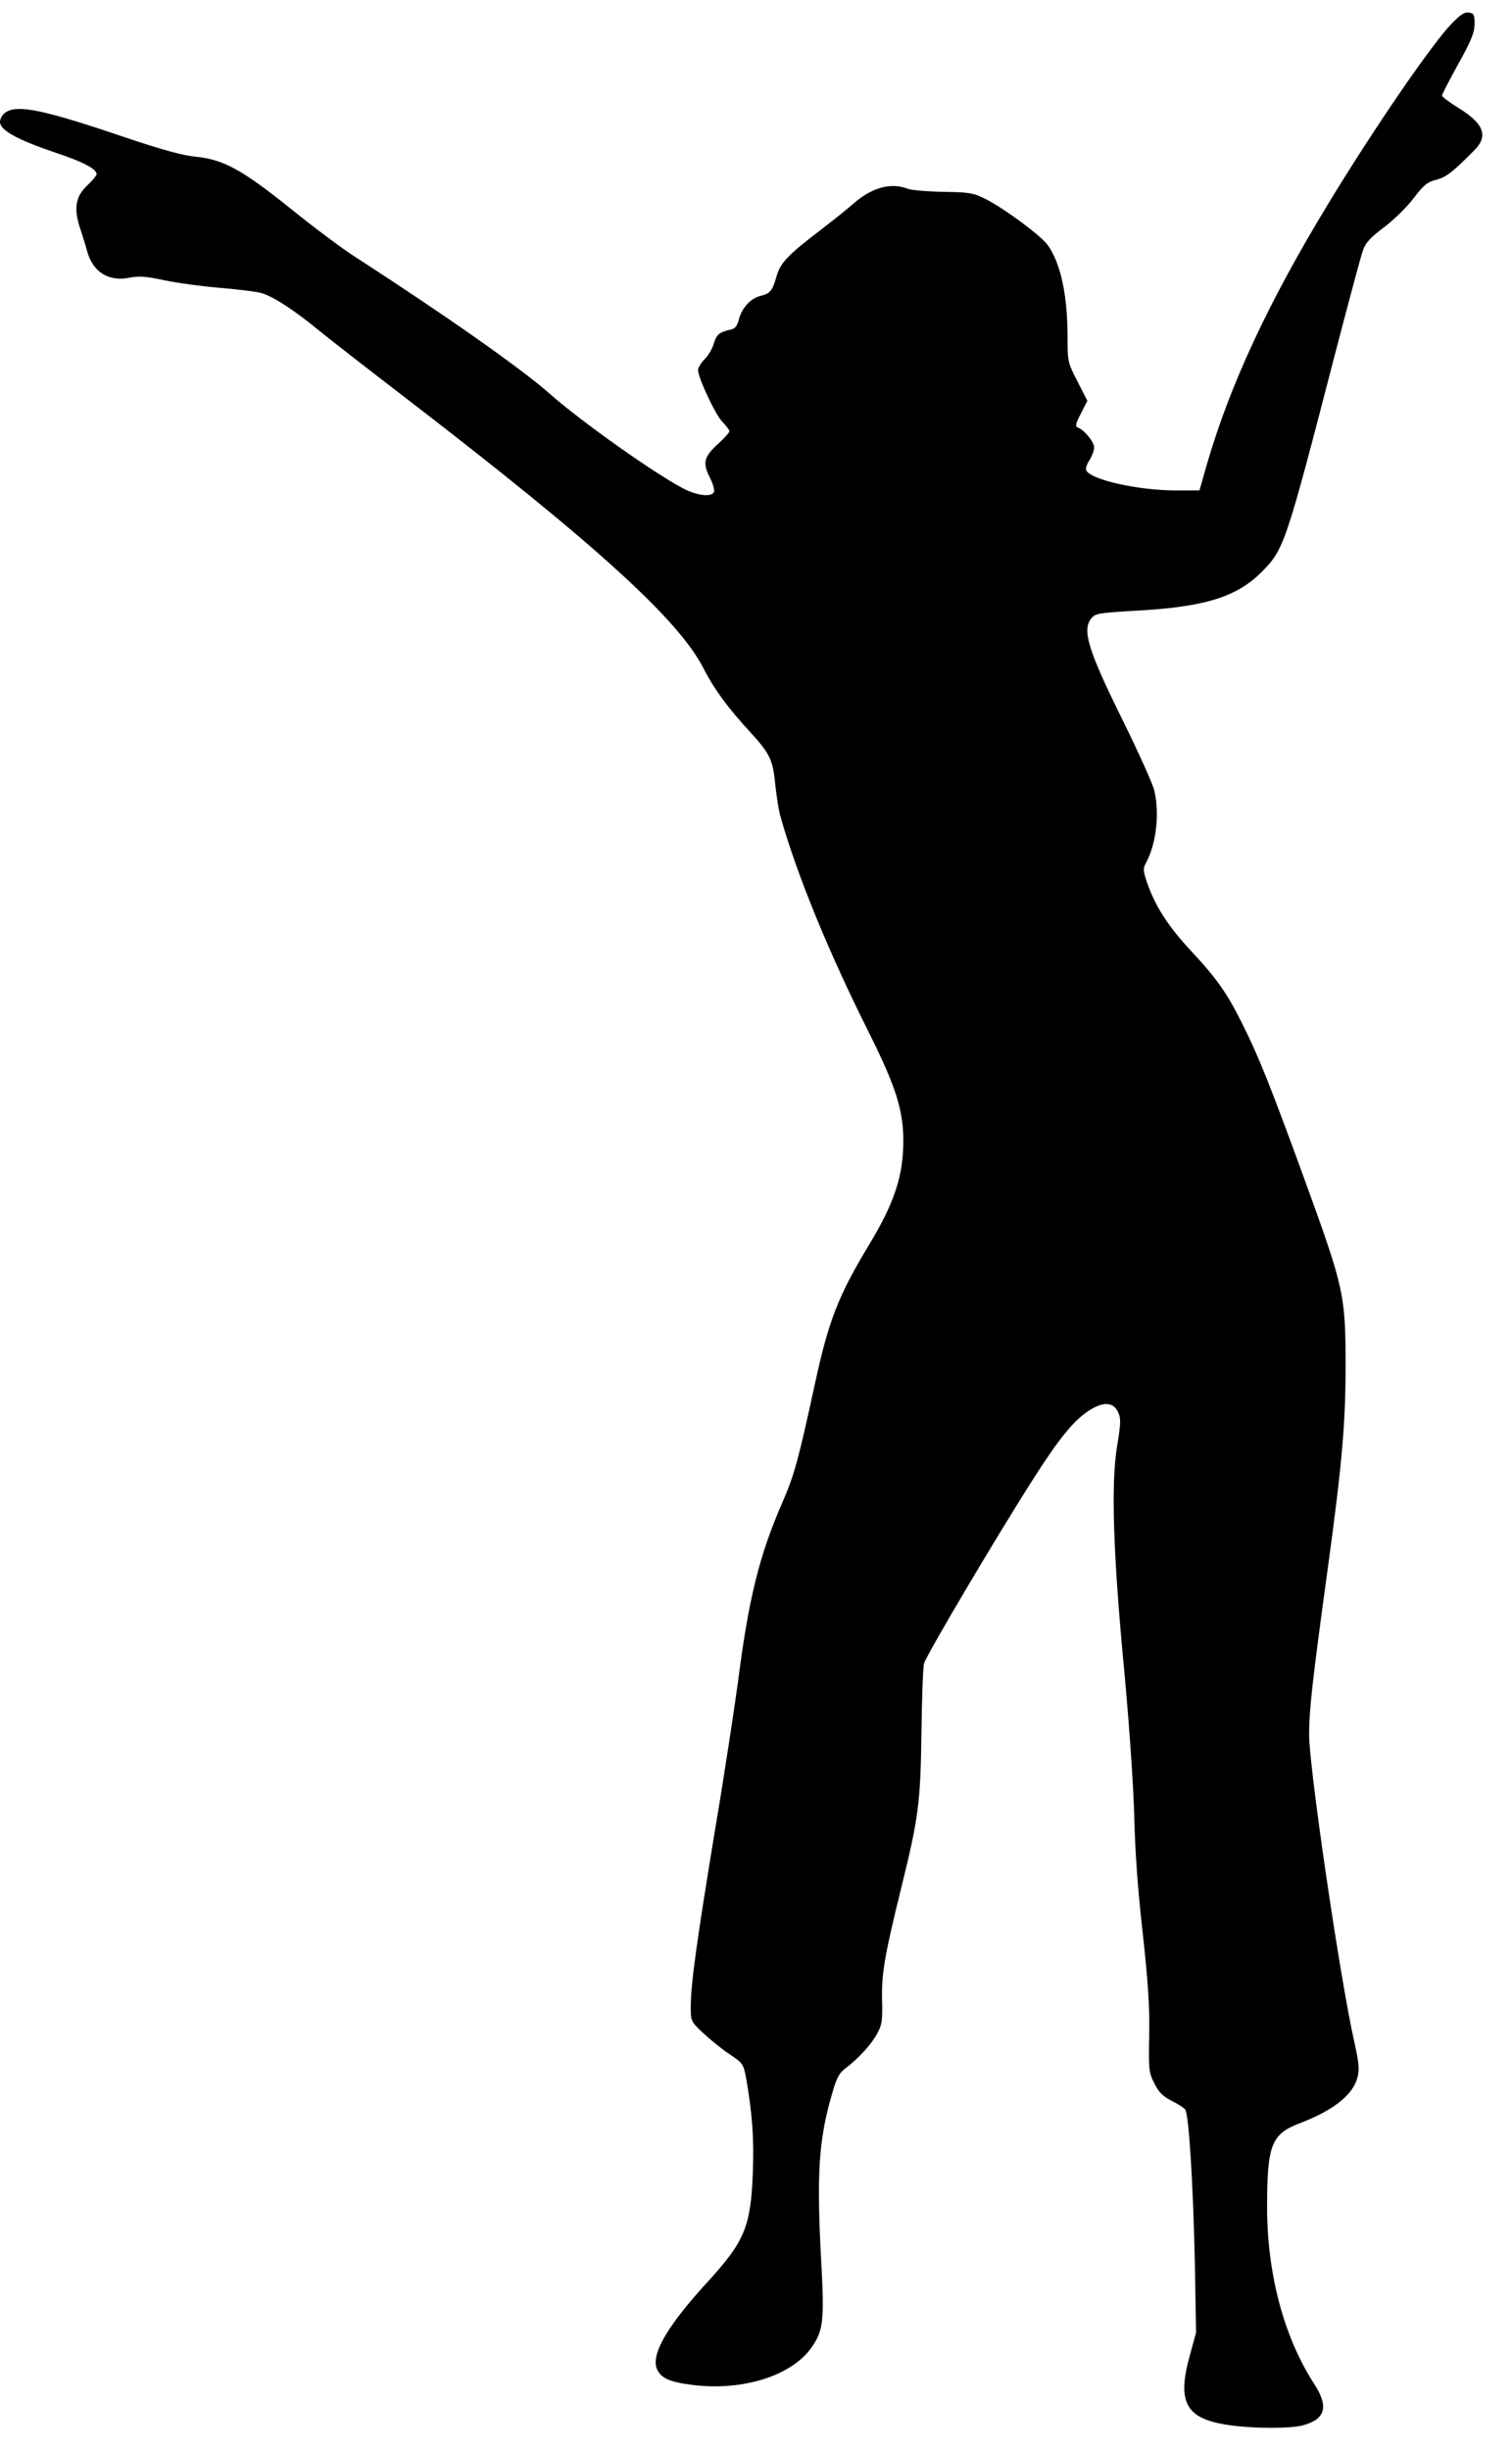 <?xml version="1.0" standalone="no"?>
<!DOCTYPE svg PUBLIC "-//W3C//DTD SVG 20010904//EN"
 "http://www.w3.org/TR/2001/REC-SVG-20010904/DTD/svg10.dtd">
<svg version="1.0" xmlns="http://www.w3.org/2000/svg"
 width="626pt" height="1014pt" viewBox="0 0 626 1014"
 preserveAspectRatio="xMidYMid meet">
<g transform="translate(0,1014) scale(0.1,-0.1)"
fill="#000000" stroke="none">
<path d="M6010 10042 c-84 -87 -327 -442 -513 -749 -246 -405 -404 -745 -499
-1071 l-32 -112 -97 0 c-159 0 -357 45 -372 84 -3 7 3 26 14 42 10 16 19 39
19 52 0 23 -42 74 -69 83 -10 4 -7 17 14 57 l27 53 -41 80 c-40 78 -41 83 -41
179 0 176 -27 306 -81 384 -26 38 -175 149 -256 191 -54 27 -66 29 -178 31
-66 1 -133 7 -148 13 -69 27 -149 4 -225 -63 -20 -18 -80 -66 -132 -106 -141
-108 -169 -137 -186 -197 -16 -57 -26 -68 -66 -78 -40 -10 -75 -48 -88 -94 -8
-32 -16 -42 -38 -46 -44 -10 -56 -20 -67 -58 -6 -20 -22 -49 -38 -64 -15 -16
-27 -36 -27 -44 0 -32 71 -184 100 -214 16 -17 30 -35 30 -40 0 -5 -22 -30
-50 -55 -57 -53 -62 -77 -29 -141 11 -23 18 -47 15 -55 -9 -23 -70 -16 -129
15 -123 65 -422 277 -552 392 -120 106 -437 328 -805 566 -52 33 -171 122
-265 198 -203 163 -279 204 -392 216 -56 5 -138 28 -288 78 -344 117 -453 140
-503 105 -12 -8 -22 -26 -22 -39 0 -34 73 -74 227 -126 115 -38 173 -68 173
-90 0 -5 -18 -27 -40 -48 -49 -46 -56 -98 -25 -186 7 -22 19 -59 25 -82 23
-89 90 -131 179 -112 36 7 66 5 141 -11 52 -11 154 -25 225 -31 72 -6 149 -15
173 -21 49 -12 140 -71 250 -162 42 -34 196 -154 342 -266 794 -610 1141 -925
1244 -1129 41 -81 101 -163 189 -258 85 -93 97 -117 107 -222 5 -47 14 -104
20 -126 66 -237 199 -564 370 -904 109 -219 140 -317 140 -443 0 -145 -37
-257 -141 -429 -129 -214 -168 -314 -225 -577 -69 -317 -85 -376 -133 -487
-97 -222 -141 -398 -186 -750 -15 -110 -57 -388 -96 -618 -75 -457 -99 -629
-99 -723 0 -61 0 -61 53 -111 29 -27 78 -67 109 -87 55 -37 56 -39 68 -103 25
-146 32 -245 27 -383 -8 -226 -34 -288 -187 -455 -165 -180 -234 -297 -211
-359 16 -39 51 -56 149 -68 209 -26 413 39 494 158 46 67 51 110 39 334 -21
381 -12 520 43 710 20 71 30 89 58 110 53 40 106 98 130 143 20 36 22 55 20
137 -3 110 11 188 78 460 74 299 81 359 85 650 2 140 6 269 11 285 8 32 301
527 453 765 108 169 168 242 231 282 58 37 99 35 119 -7 12 -26 12 -43 -4
-141 -26 -158 -16 -452 30 -934 21 -228 37 -461 41 -595 3 -143 15 -312 35
-485 22 -203 29 -301 27 -420 -3 -145 -2 -158 21 -203 18 -37 34 -53 70 -72
26 -13 52 -29 58 -37 15 -19 33 -308 40 -638 l5 -285 -27 -99 c-53 -194 -14
-260 169 -285 100 -14 250 -14 301 0 94 26 107 78 45 173 -124 192 -194 453
-194 731 0 255 18 301 132 345 142 54 222 117 242 190 9 34 7 59 -14 153 -59
264 -186 1130 -186 1267 0 100 13 220 75 671 61 445 75 608 76 839 0 312 -4
330 -167 780 -144 395 -194 520 -260 651 -63 127 -105 187 -212 302 -95 102
-148 184 -182 281 -18 54 -19 60 -3 89 41 79 54 201 32 295 -6 26 -64 155
-129 287 -145 293 -171 377 -132 425 17 21 30 23 183 32 285 15 418 56 522
160 93 93 100 114 301 890 58 222 111 421 119 442 10 30 31 53 87 95 41 31 96
85 123 121 42 55 57 67 94 76 41 11 66 30 159 124 56 57 37 109 -66 172 -38
24 -70 47 -70 52 0 5 30 63 67 130 54 97 67 129 68 166 0 40 -3 45 -24 48 -17
3 -35 -9 -71 -46z"/>
</g>
</svg>

